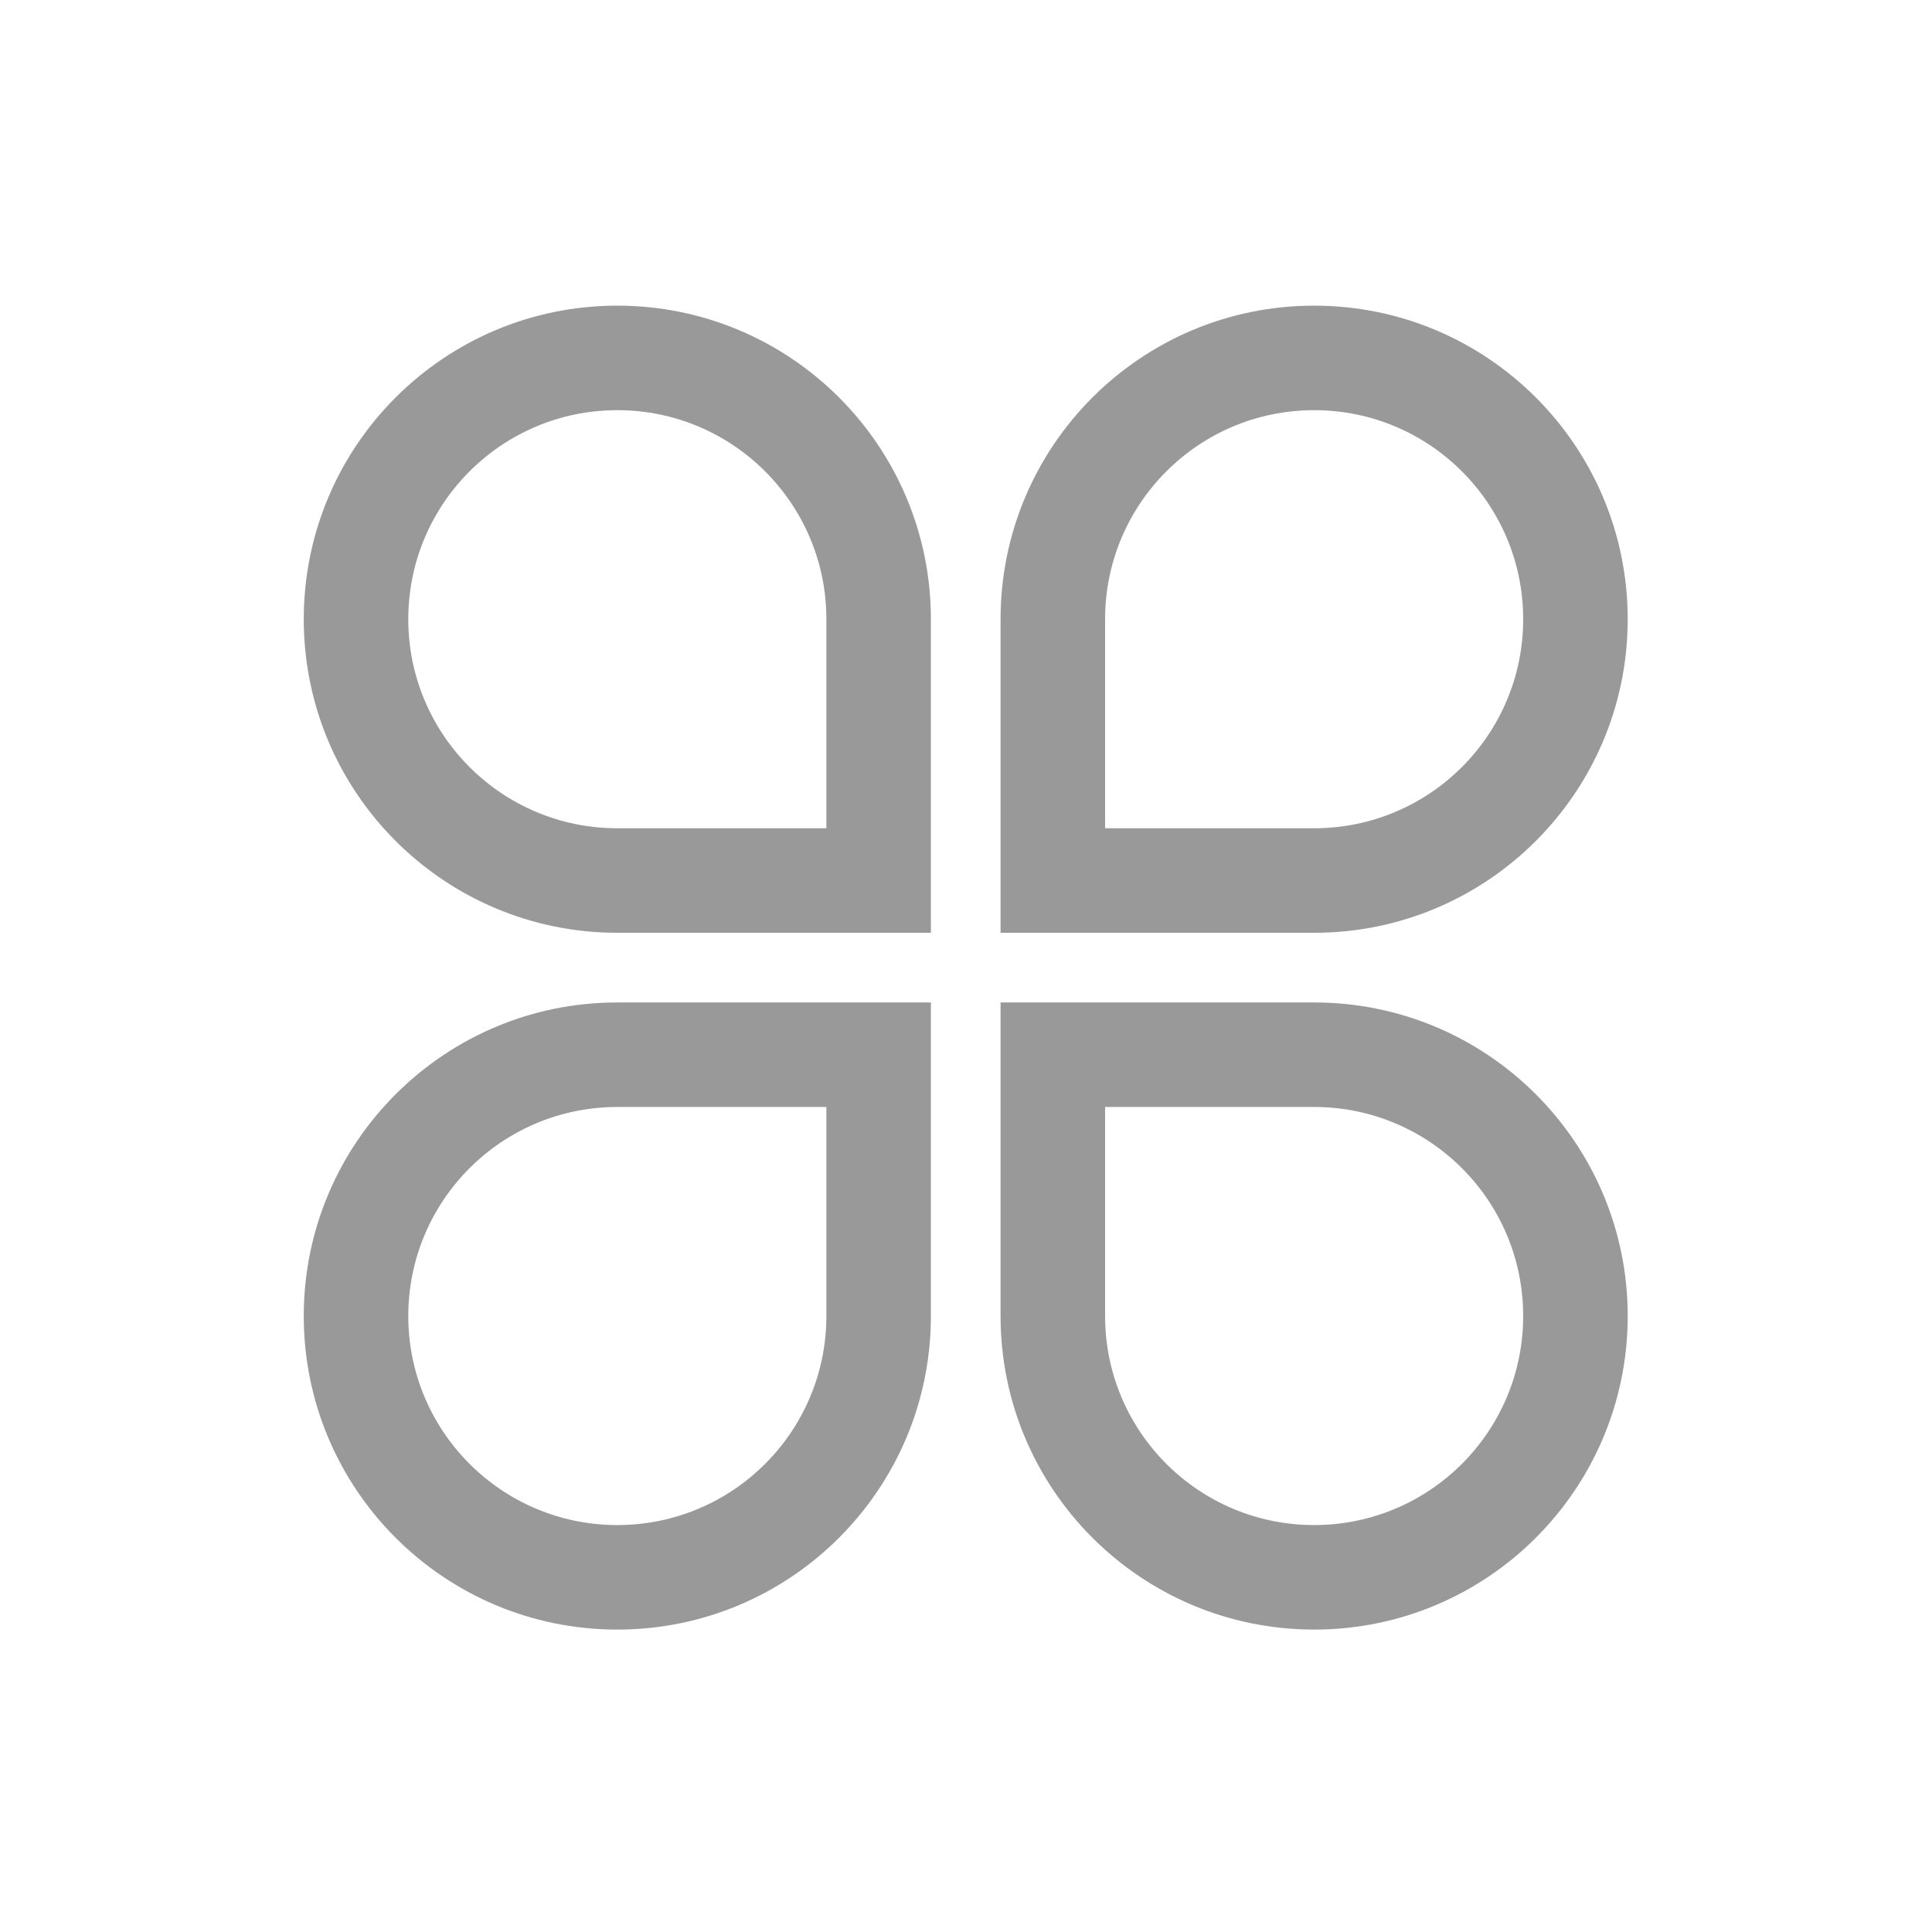 <?xml version="1.0" standalone="no"?><!DOCTYPE svg PUBLIC "-//W3C//DTD SVG 1.1//EN" "http://www.w3.org/Graphics/SVG/1.1/DTD/svg11.dtd"><svg t="1649942572465" class="icon" viewBox="0 0 1024 1024" version="1.1" xmlns="http://www.w3.org/2000/svg" p-id="24686" xmlns:xlink="http://www.w3.org/1999/xlink" width="32" height="32"><defs><style type="text/css">@font-face { font-family: feedback-iconfont; src: url("//at.alicdn.com/t/font_1031158_u69w8yhxdu.woff2?t=1630033759944") format("woff2"), url("//at.alicdn.com/t/font_1031158_u69w8yhxdu.woff?t=1630033759944") format("woff"), url("//at.alicdn.com/t/font_1031158_u69w8yhxdu.ttf?t=1630033759944") format("truetype"); }
</style></defs><path d="M437.996 697.519V586.722H327.195c-61.187 0-110.797 49.61-110.797 110.797 0 61.195 49.61 110.797 110.797 110.797 61.192 0 110.801-49.602 110.801-110.797z m55.399 0c0 91.789-74.411 166.195-166.2 166.195C235.41 863.714 161 789.308 161 697.519c0-91.789 74.41-166.195 166.195-166.195h166.2v166.195z m92.328 0V586.722H696.52c61.195 0 110.796 49.61 110.796 110.797 0 61.195-49.601 110.797-110.796 110.797-61.188 0-110.797-49.602-110.797-110.797z m-55.399 0c0 91.789 74.41 166.195 166.196 166.195 91.789 0 166.199-74.406 166.199-166.195 0-91.789-74.41-166.195-166.199-166.195H530.324v166.195z m-92.328-369.324v110.801H327.195c-61.187 0-110.797-49.61-110.797-110.801 0-61.188 49.61-110.797 110.797-110.797 61.192 0 110.801 49.609 110.801 110.797z m55.399 0c0-91.785-74.411-166.195-166.2-166.195C235.41 162 161 236.41 161 328.195c0 91.789 74.41 166.199 166.195 166.199h166.2V328.195z m92.328 0v110.801H696.52c61.195 0 110.796-49.61 110.796-110.801 0-61.188-49.601-110.797-110.796-110.797-61.188 0-110.797 49.609-110.797 110.797z m-55.399 0C530.324 236.41 604.734 162 696.52 162c91.789 0 166.199 74.41 166.199 166.195 0 91.789-74.41 166.199-166.199 166.199H530.324V328.195z m0 0" p-id="24687" fill="#999999"></path></svg>